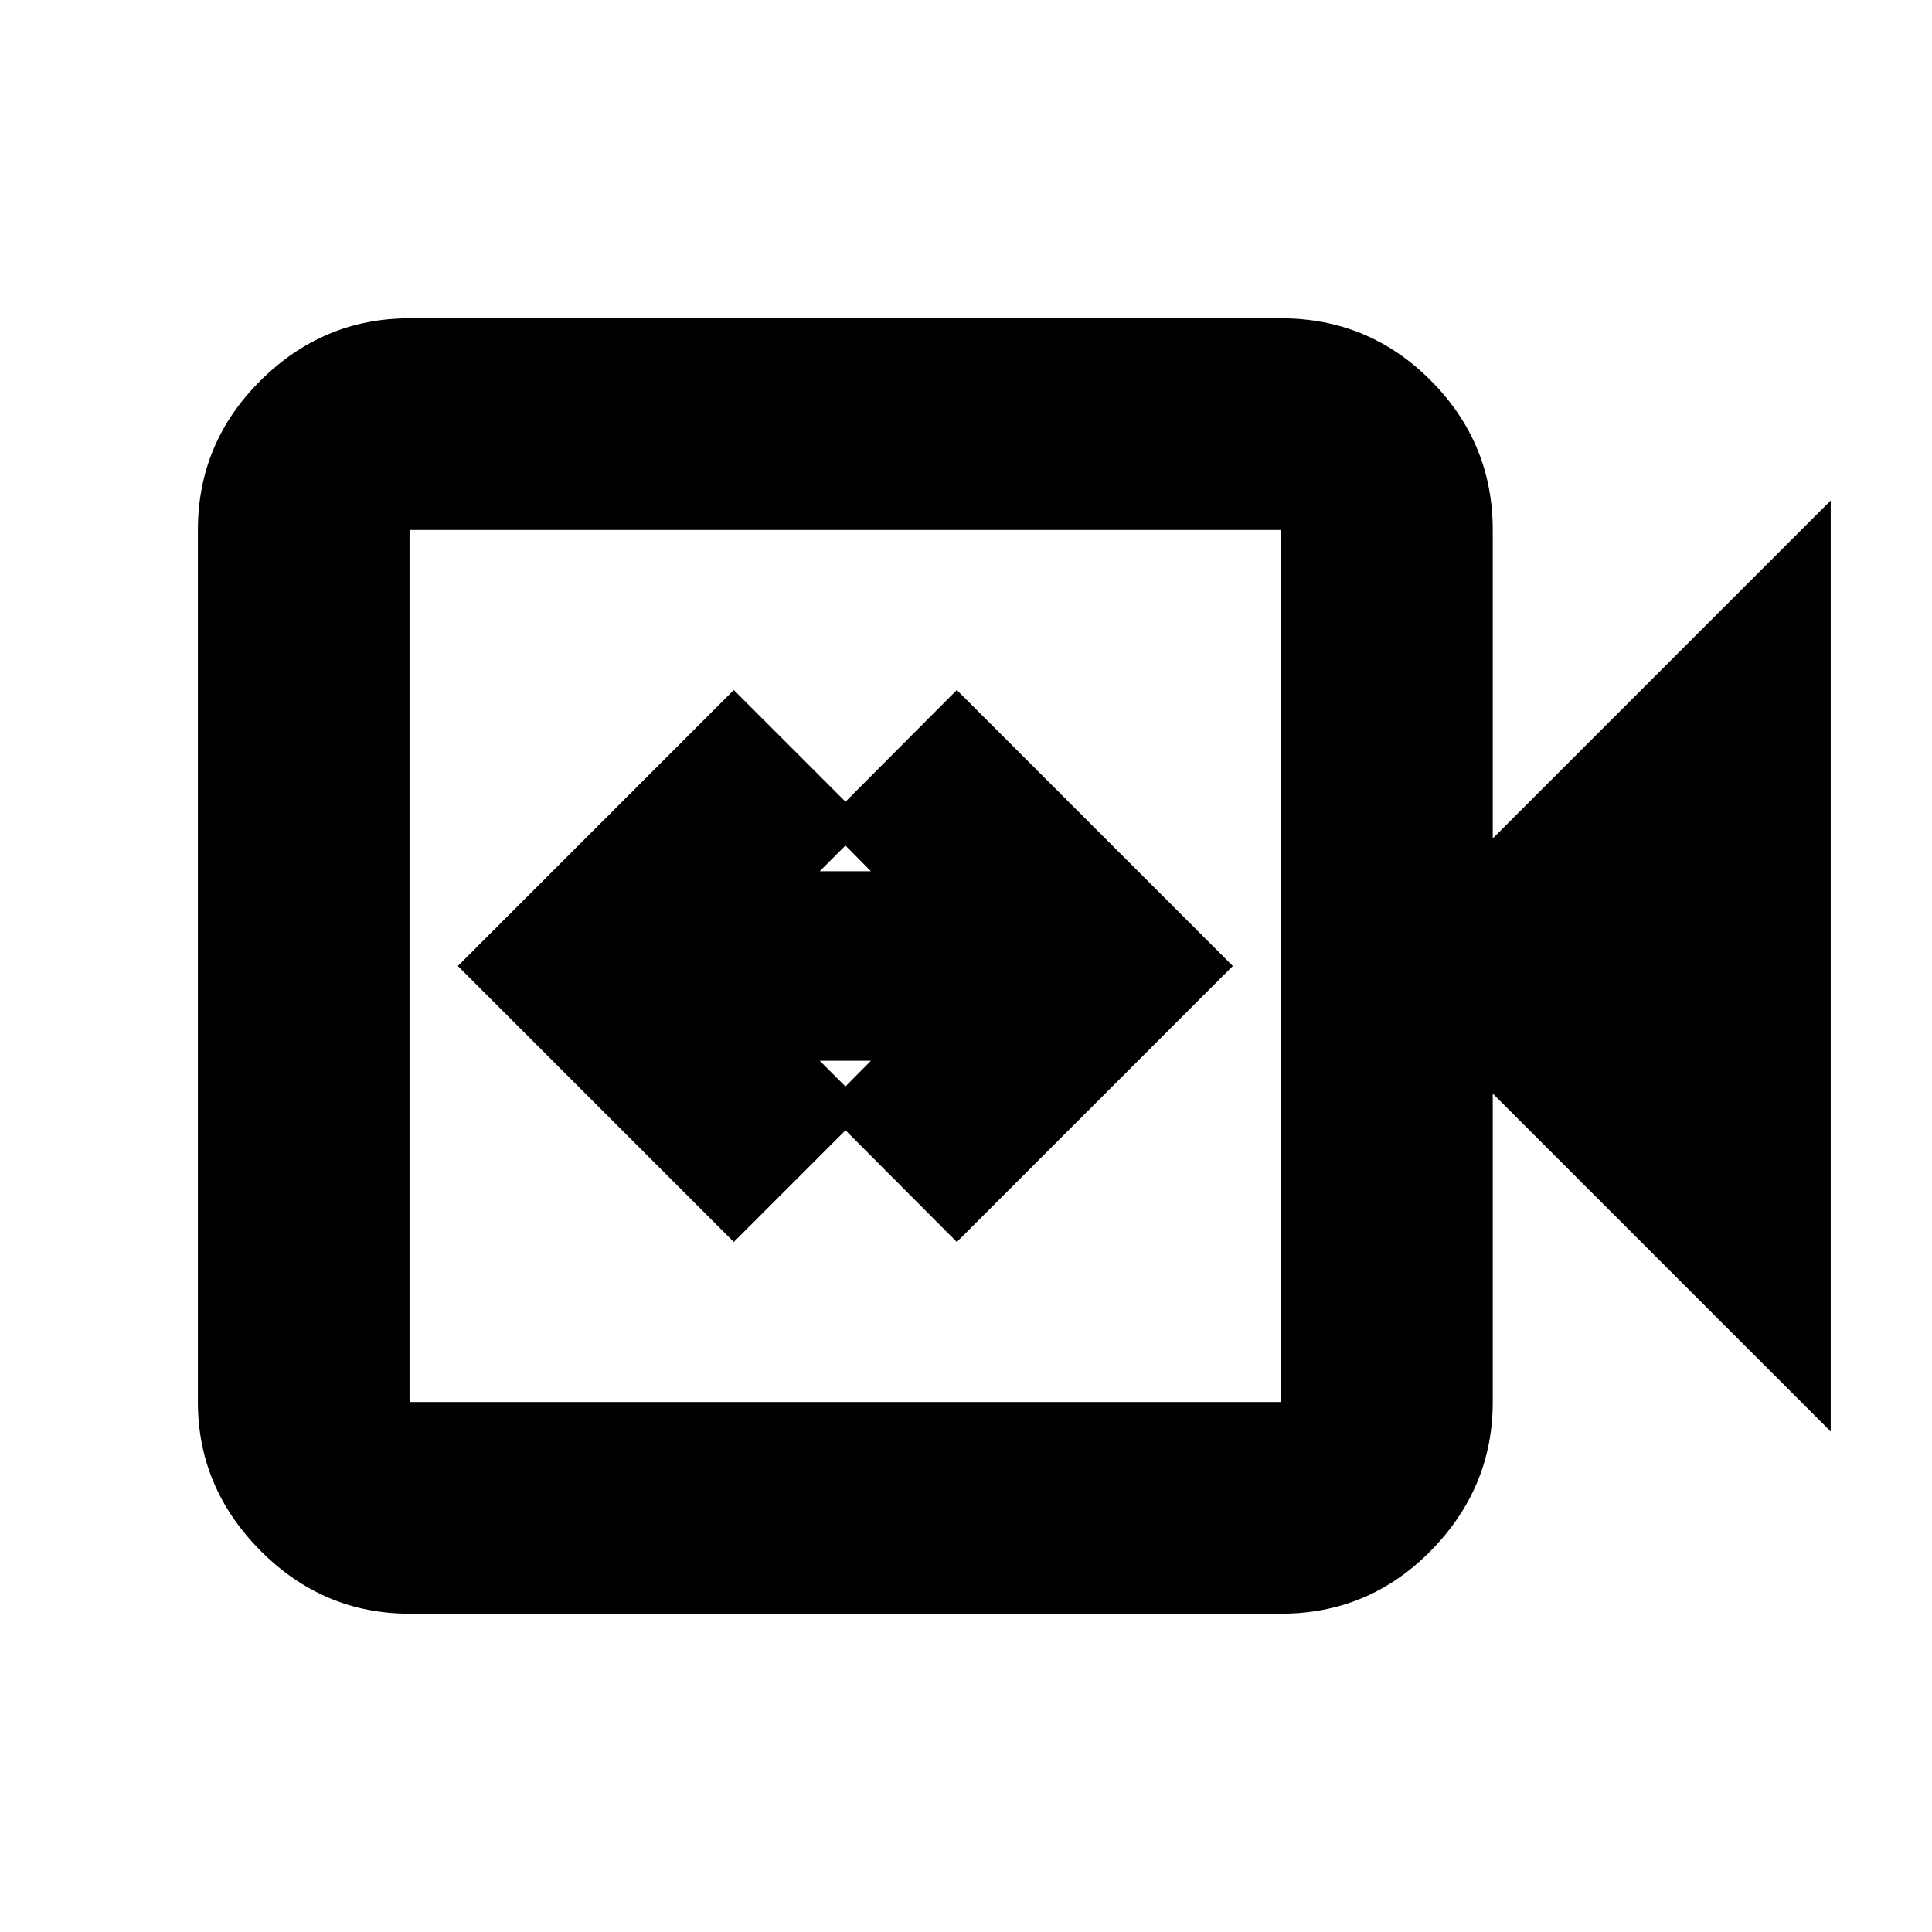 <svg xmlns="http://www.w3.org/2000/svg" height="20" viewBox="0 -960 960 960" width="20"><path d="M364.63-342.87 431-409.24l-23.67-23.67h25.41l-23.44 23.67 66.13 66.37L612.57-480 475.43-617.13l-66.13 66.37 23.44 23.67h-25.41L431-550.76l-66.37-66.37L227.5-480l137.13 137.13ZM203.5-158.17q-42.93 0-74.05-31.29-31.12-31.29-31.12-73.89v-433.3q0-43.3 31.12-74.24 31.12-30.94 74.05-30.94h433.07q43.62 0 74.4 30.94 30.77 30.94 30.77 74.24v153.28L909.67-711.3v462.6L741.74-416.63v153.28q0 42.6-30.77 73.89-30.78 31.29-74.4 31.29H203.5Zm0-105.18h433.07v-433.3H203.5v433.3Zm0 0v-433.3 433.3Z"/></svg>